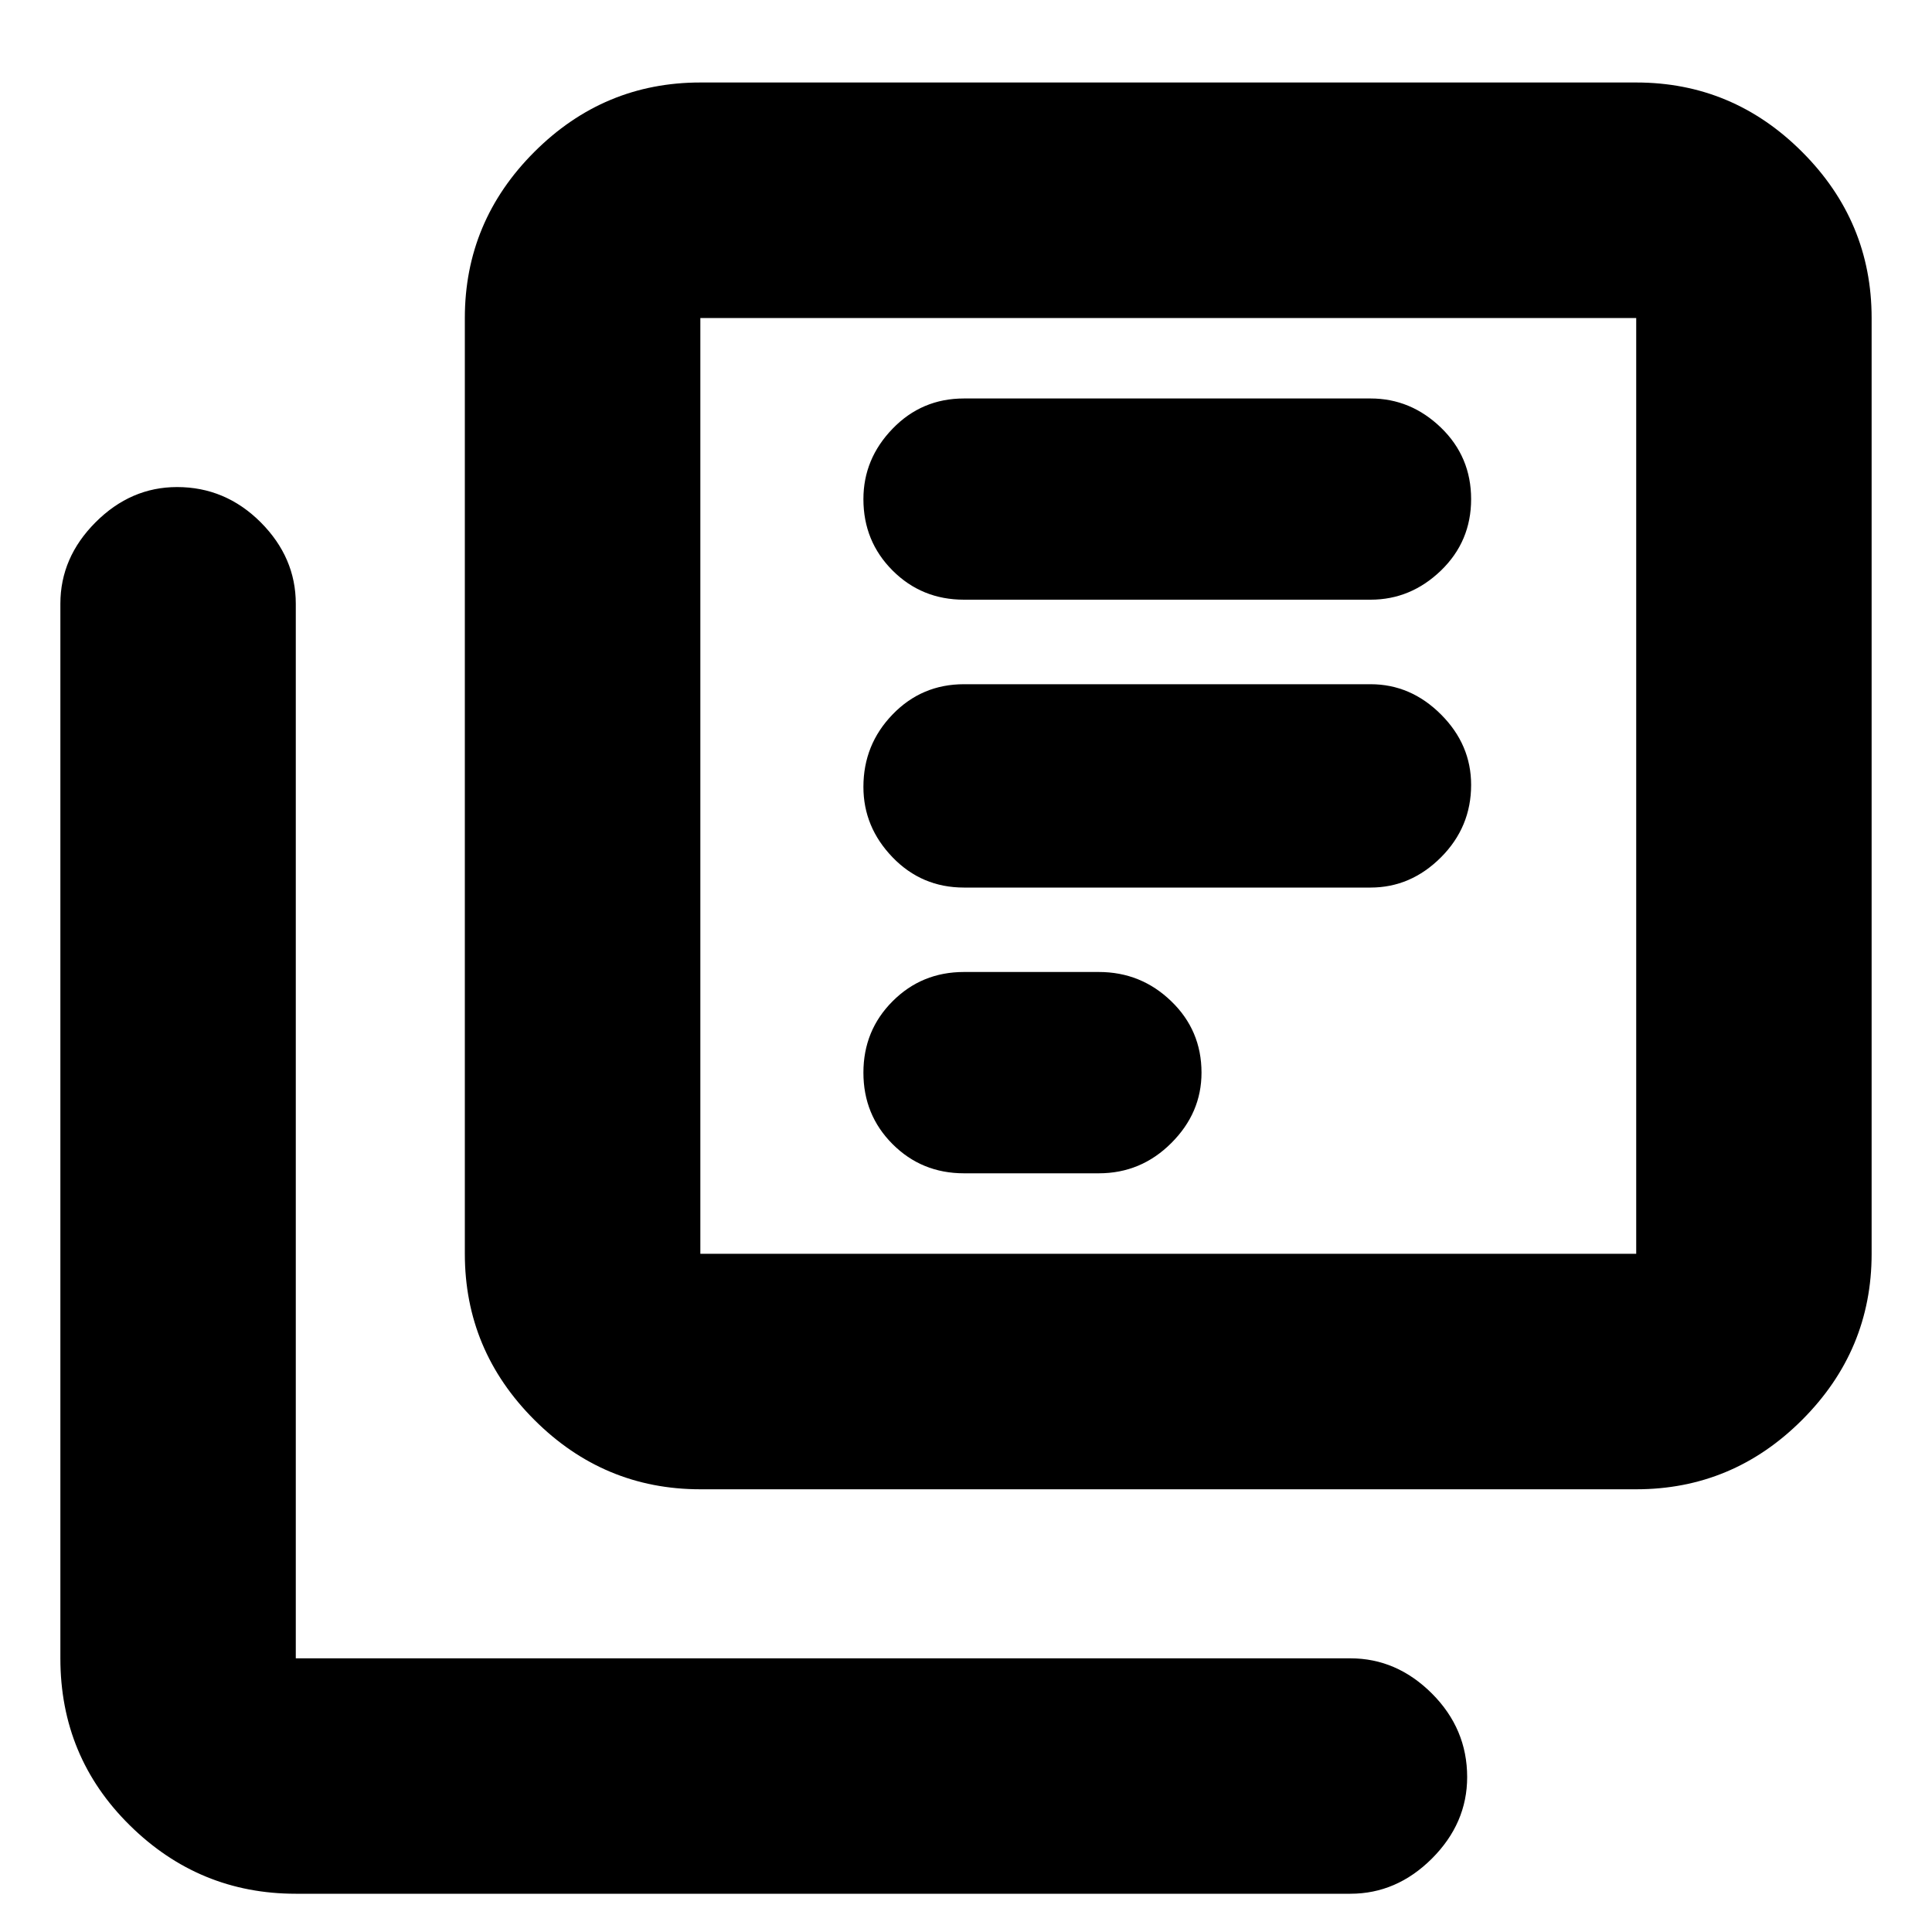 <svg xmlns="http://www.w3.org/2000/svg" height="20" width="20"><path d="M9.979 9.188h4.209q.416 0 .729-.313.312-.313.312-.75 0-.417-.312-.729-.313-.313-.729-.313H9.979q-.437 0-.739.313-.302.312-.302.75 0 .416.302.729t.739.313Zm0 2.958h1.396q.437 0 .75-.313.313-.312.313-.729 0-.437-.313-.739-.313-.303-.75-.303H9.979q-.437 0-.739.303-.302.302-.302.739 0 .438.302.74t.739.302Zm0-5.938h4.209q.416 0 .729-.302.312-.302.312-.739 0-.438-.312-.74-.313-.302-.729-.302H9.979q-.437 0-.739.313-.302.312-.302.729 0 .437.302.739t.739.302ZM7.25 15.417q-1 0-1.719-.719-.719-.719-.719-1.719V3.292q0-1 .719-1.719Q6.25.854 7.25.854h9.688q1 0 1.718.719.719.719.719 1.719v9.687q0 1-.719 1.719-.718.719-1.718.719Zm0-2.438h9.688V3.292H7.25v9.687Zm-4.188 6.625q-1 0-1.718-.708-.719-.708-.719-1.729V6.25q0-.479.365-.844.364-.364.843-.364.5 0 .865.364.364.365.364.844v10.917h10.917q.479 0 .844.364.365.365.365.865 0 .479-.365.844-.365.364-.844.364ZM7.25 3.292v9.687-9.687Z"/></svg>
